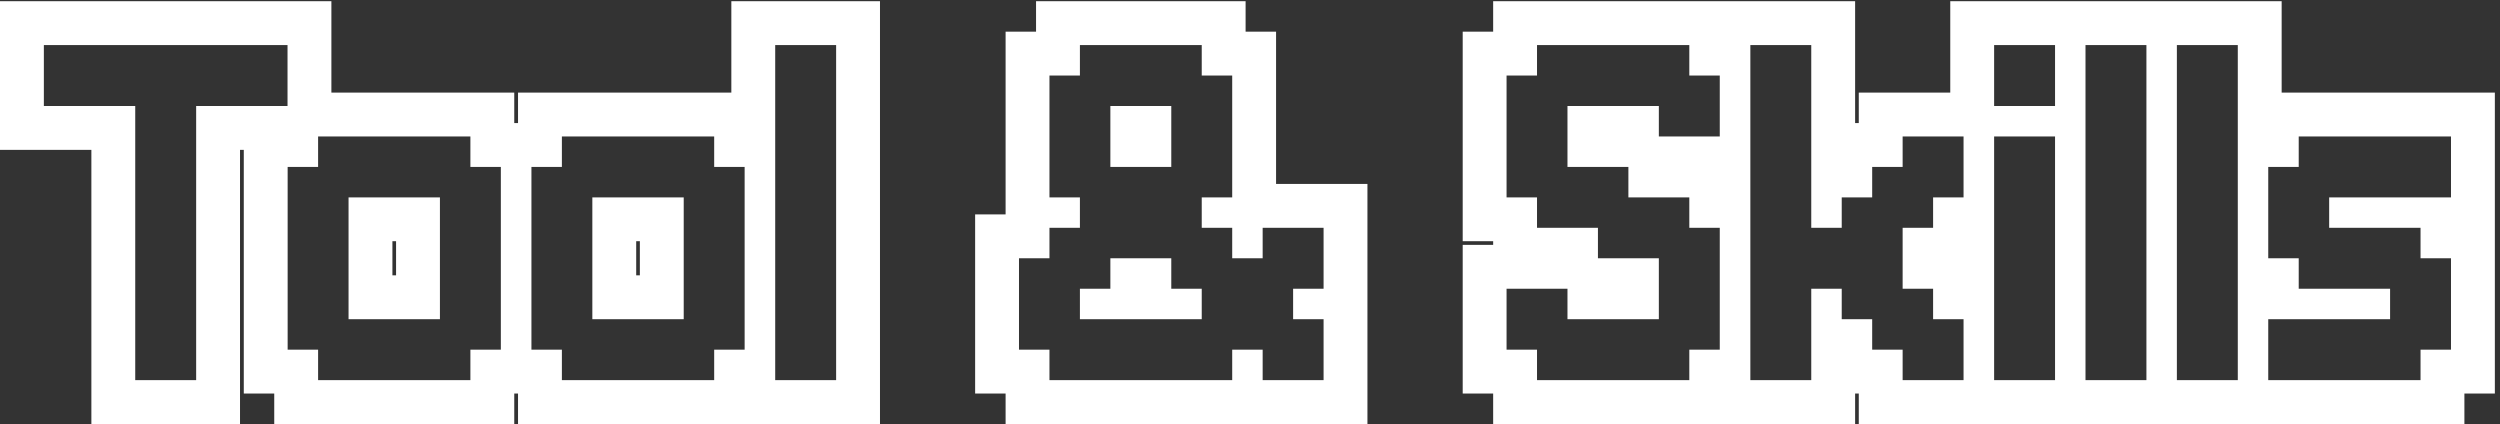 <svg width="171" height="29" viewBox="0 0 171 29" fill="none" xmlns="http://www.w3.org/2000/svg">
<rect x="0" y="0" width="171" height="29" fill="#333333" stroke="none"/>
<path fill-rule="evenodd" clip-rule="evenodd" d="M0 10.25V0.083H22.667V6.333H35.175V8.417H35.433V6.333H50.024V0.083H60.191V29H35.433V26.917H35.175V29H18.758V26.917H16.675V10.25H16.417V29H6.25V10.25H0ZM9.25 7.25V26H13.417V7.25H19.667V3.083H3V7.25H9.25ZM21.758 11.417H19.675V23.917H21.758V26H32.175V23.917H34.258V11.417H32.175V9.333H21.758V11.417ZM23.841 13.5V21.833H30.091V13.5H23.841ZM27.091 16.5H26.841V18.833H27.091V16.5ZM57.191 26V3.083H53.024V26H57.191ZM48.85 11.417V9.333H38.433V11.417H36.35V23.917H38.433V26H48.85V23.917H50.933V11.417H48.85ZM46.766 13.5H40.516V21.833H46.766V13.5ZM43.766 18.833V16.5H43.516V18.833H43.766ZM66.699 26.917V14.667H68.783V2.167H70.866V0.083H85.199V2.167H87.283V12.583H93.533V29H68.783V26.917H66.699ZM84.283 26V23.917H86.366V26H90.533V21.833H88.449V19.75H90.533V15.583H86.366V17.667H84.283V15.583H82.199V13.5H84.283V5.167H82.199V3.083H73.866V5.167H71.783V13.5H73.866V15.583H71.783V17.667H69.699V23.917H71.783V26H84.283ZM82.199 21.833V19.75H80.116V17.667H75.949V19.75H73.866V21.833H82.199ZM80.116 11.417V7.25H75.949V11.417H80.116ZM100.049 26.917V16.75H102.132V16.5H100.049V2.167H102.132V0.083H126.89V8.417H127.14V6.333H133.398V0.083H156.065V6.333H170.648V26.917H168.565V29H127.14V26.917H126.89V29H102.132V26.917H100.049ZM123.89 26V19.75H125.974V21.833H128.057V23.917H130.14V26H134.307V21.833H132.224V19.75H130.14V15.583H132.224V13.5H134.307V9.333H130.14V11.417H128.057V13.5H125.974V15.583H123.89V3.083H119.724V26H123.89ZM117.632 9.333V5.167H115.549V3.083H105.132V5.167H103.049V13.5H105.132V15.583H109.299V17.667H113.465V21.833H107.215V19.75H103.049V23.917H105.132V26H115.549V23.917H117.632V15.583H115.549V13.5H111.382V11.417H107.215V7.25H113.465V9.333H117.632ZM136.398 26H140.565V9.333H136.398V26ZM140.565 7.25V3.083H136.398V7.25H140.565ZM142.648 26H146.815V3.083H142.648V26ZM153.065 26V3.083H148.898V26H153.065ZM155.148 11.417V17.667H157.232V19.75H163.482V21.833H155.148V26H165.565V23.917H167.648V17.667H165.565V15.583H159.315V13.5H167.648V9.333H157.232V11.417H155.148Z" fill="white"/>
</svg>
